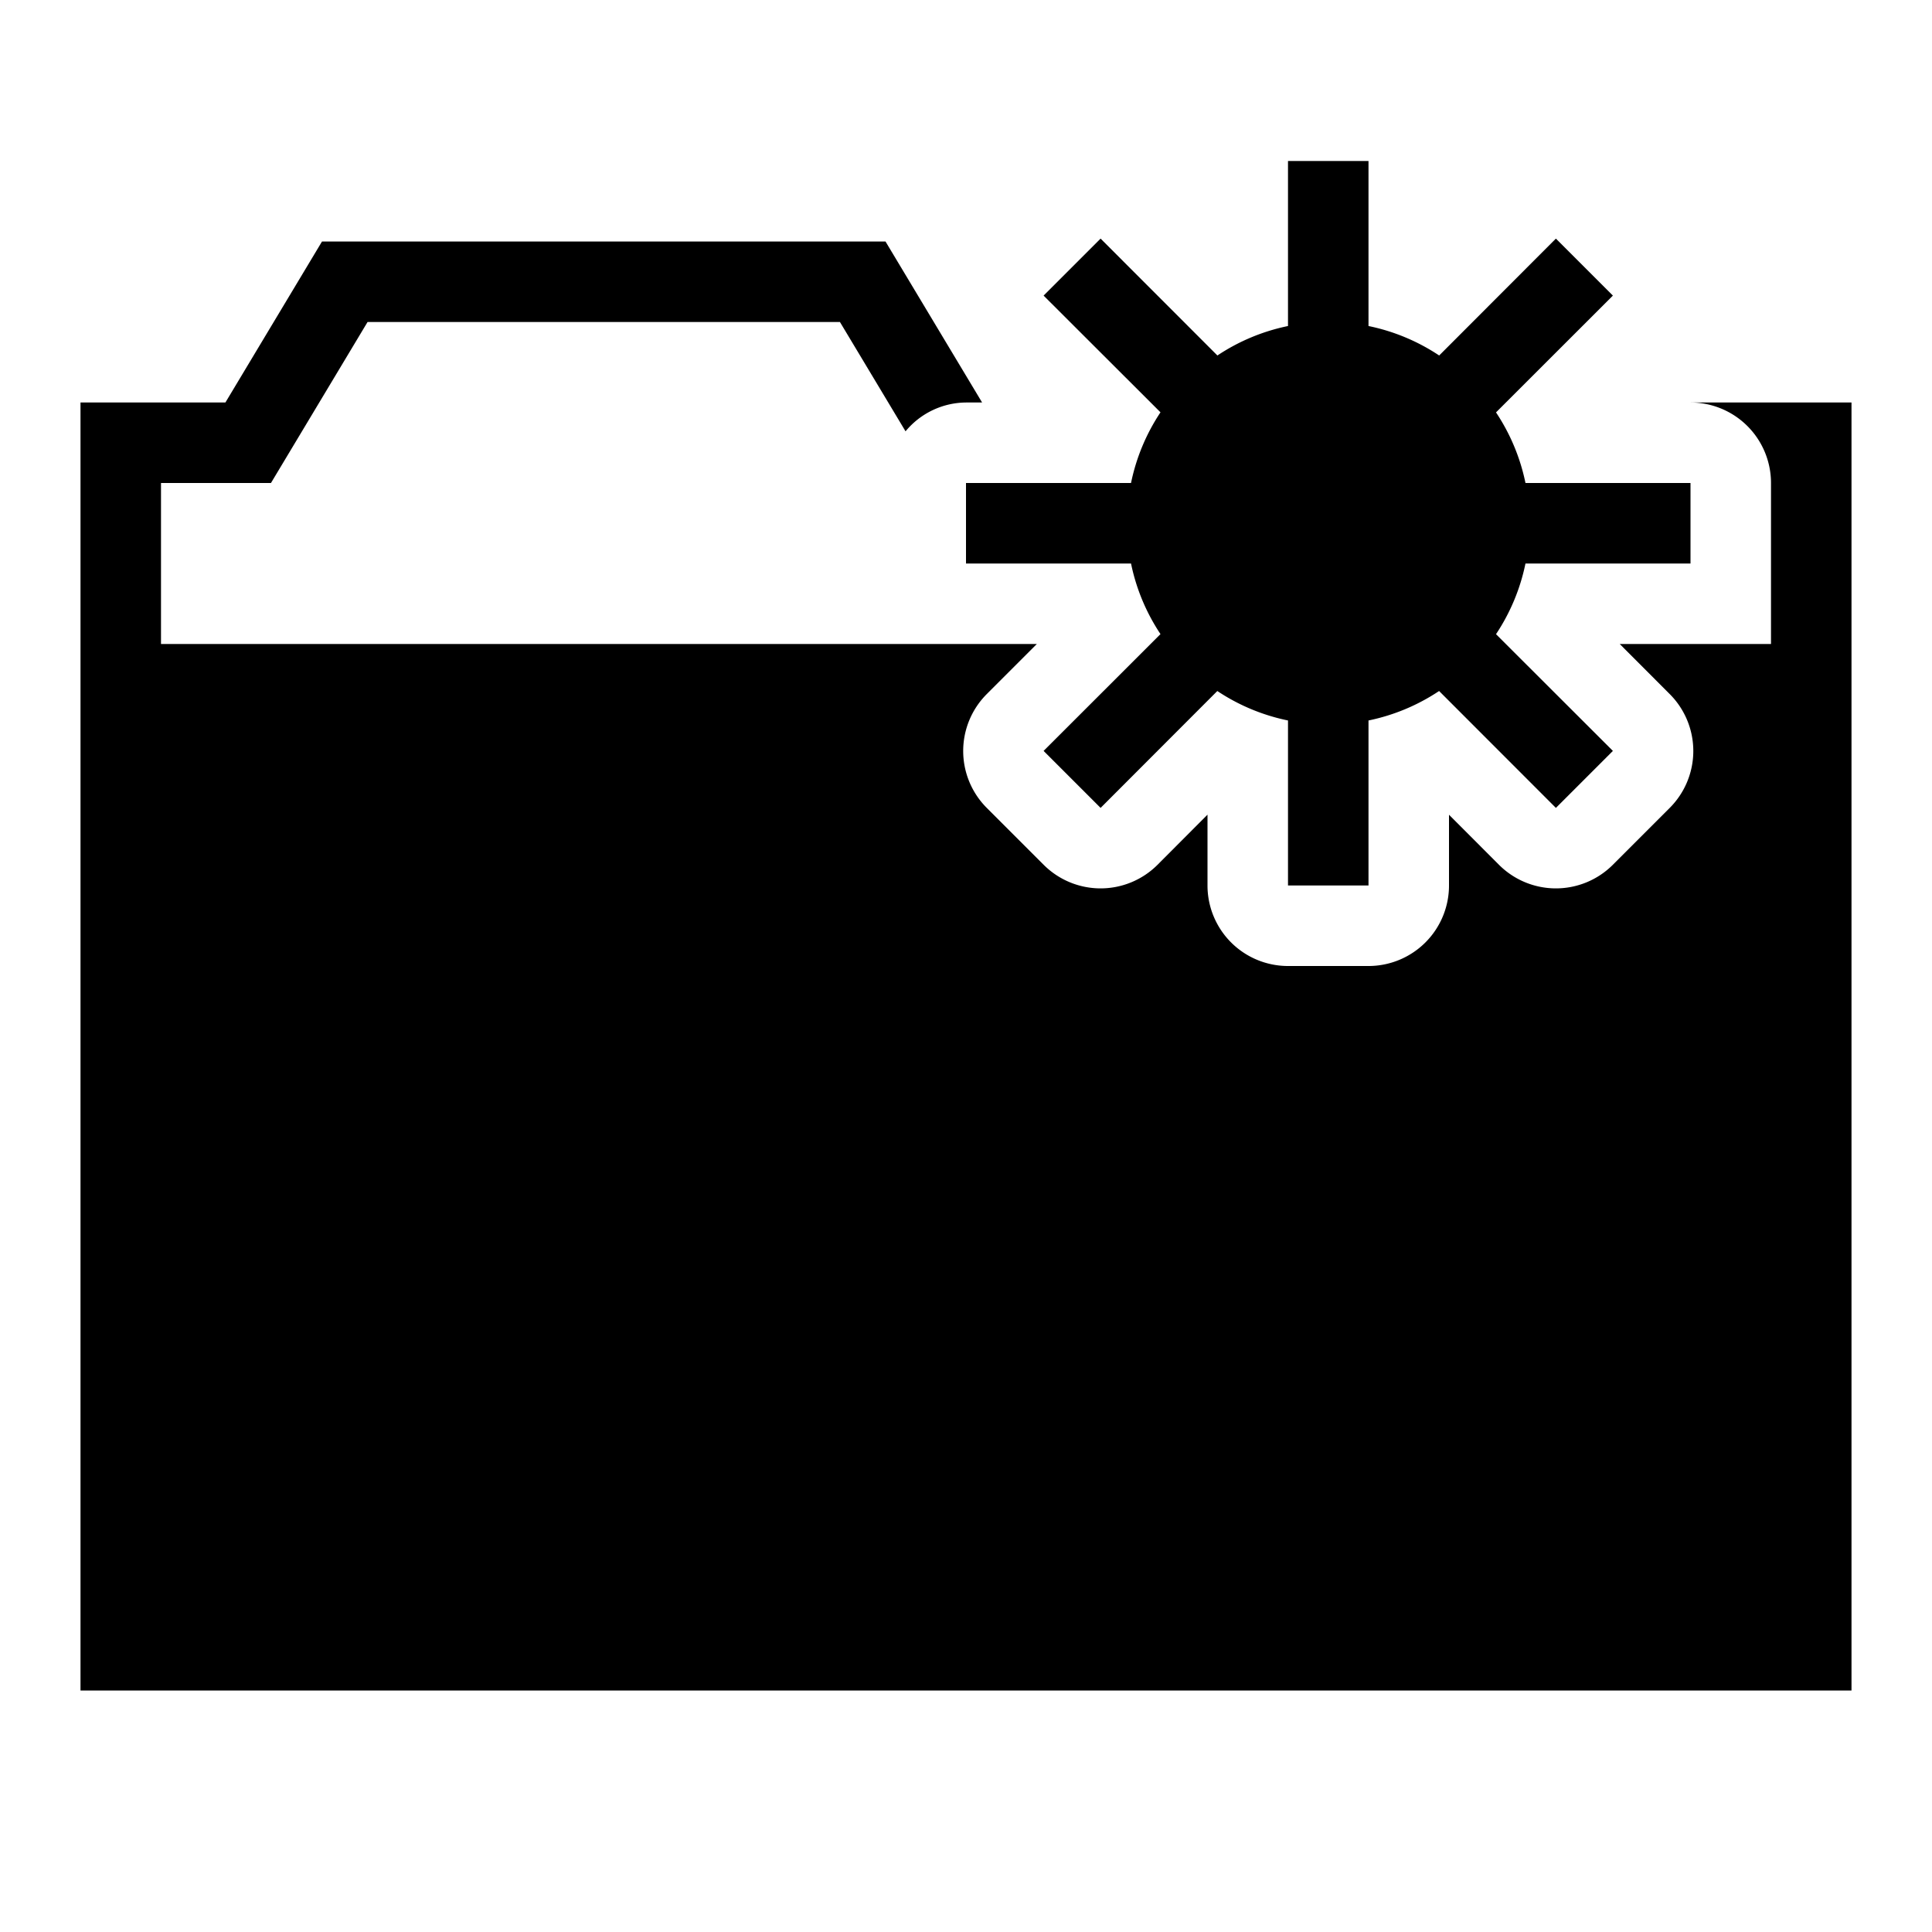 <svg xmlns="http://www.w3.org/2000/svg" viewBox="0 0 24 24"><path d="M23 5v16H1V5h1.8L4 3h7l1.2 2H12a.984.984 0 0 0-.751.358L10.434 4H4.566l-1.2 2H2v2h10.88l-.622.622a1 1 0 0 0 0 1.414l.707.707a1 1 0 0 0 1.414 0L15 10.12V11a1 1 0 0 0 1 1h1a1 1 0 0 0 1-1v-.879l.621.622a1 1 0 0 0 1.414 0l.707-.707a1 1 0 0 0 0-1.414L20.121 8H22V6a1 1 0 0 0-1-1zm-8.95 1H12v1h2.05a2.483 2.483 0 0 0 .366.877l-1.452 1.451.708.708 1.45-1.452A2.482 2.482 0 0 0 16 8.95V11h1V8.95a2.482 2.482 0 0 0 .877-.366l1.451 1.452.708-.708-1.452-1.45A2.483 2.483 0 0 0 18.95 7H21V6h-2.05a2.483 2.483 0 0 0-.366-.877l1.452-1.451-.708-.708-1.45 1.452A2.483 2.483 0 0 0 17 4.05V2h-1v2.05a2.483 2.483 0 0 0-.877.366l-1.451-1.452-.708.708 1.452 1.45A2.483 2.483 0 0 0 14.05 6z"/></svg>